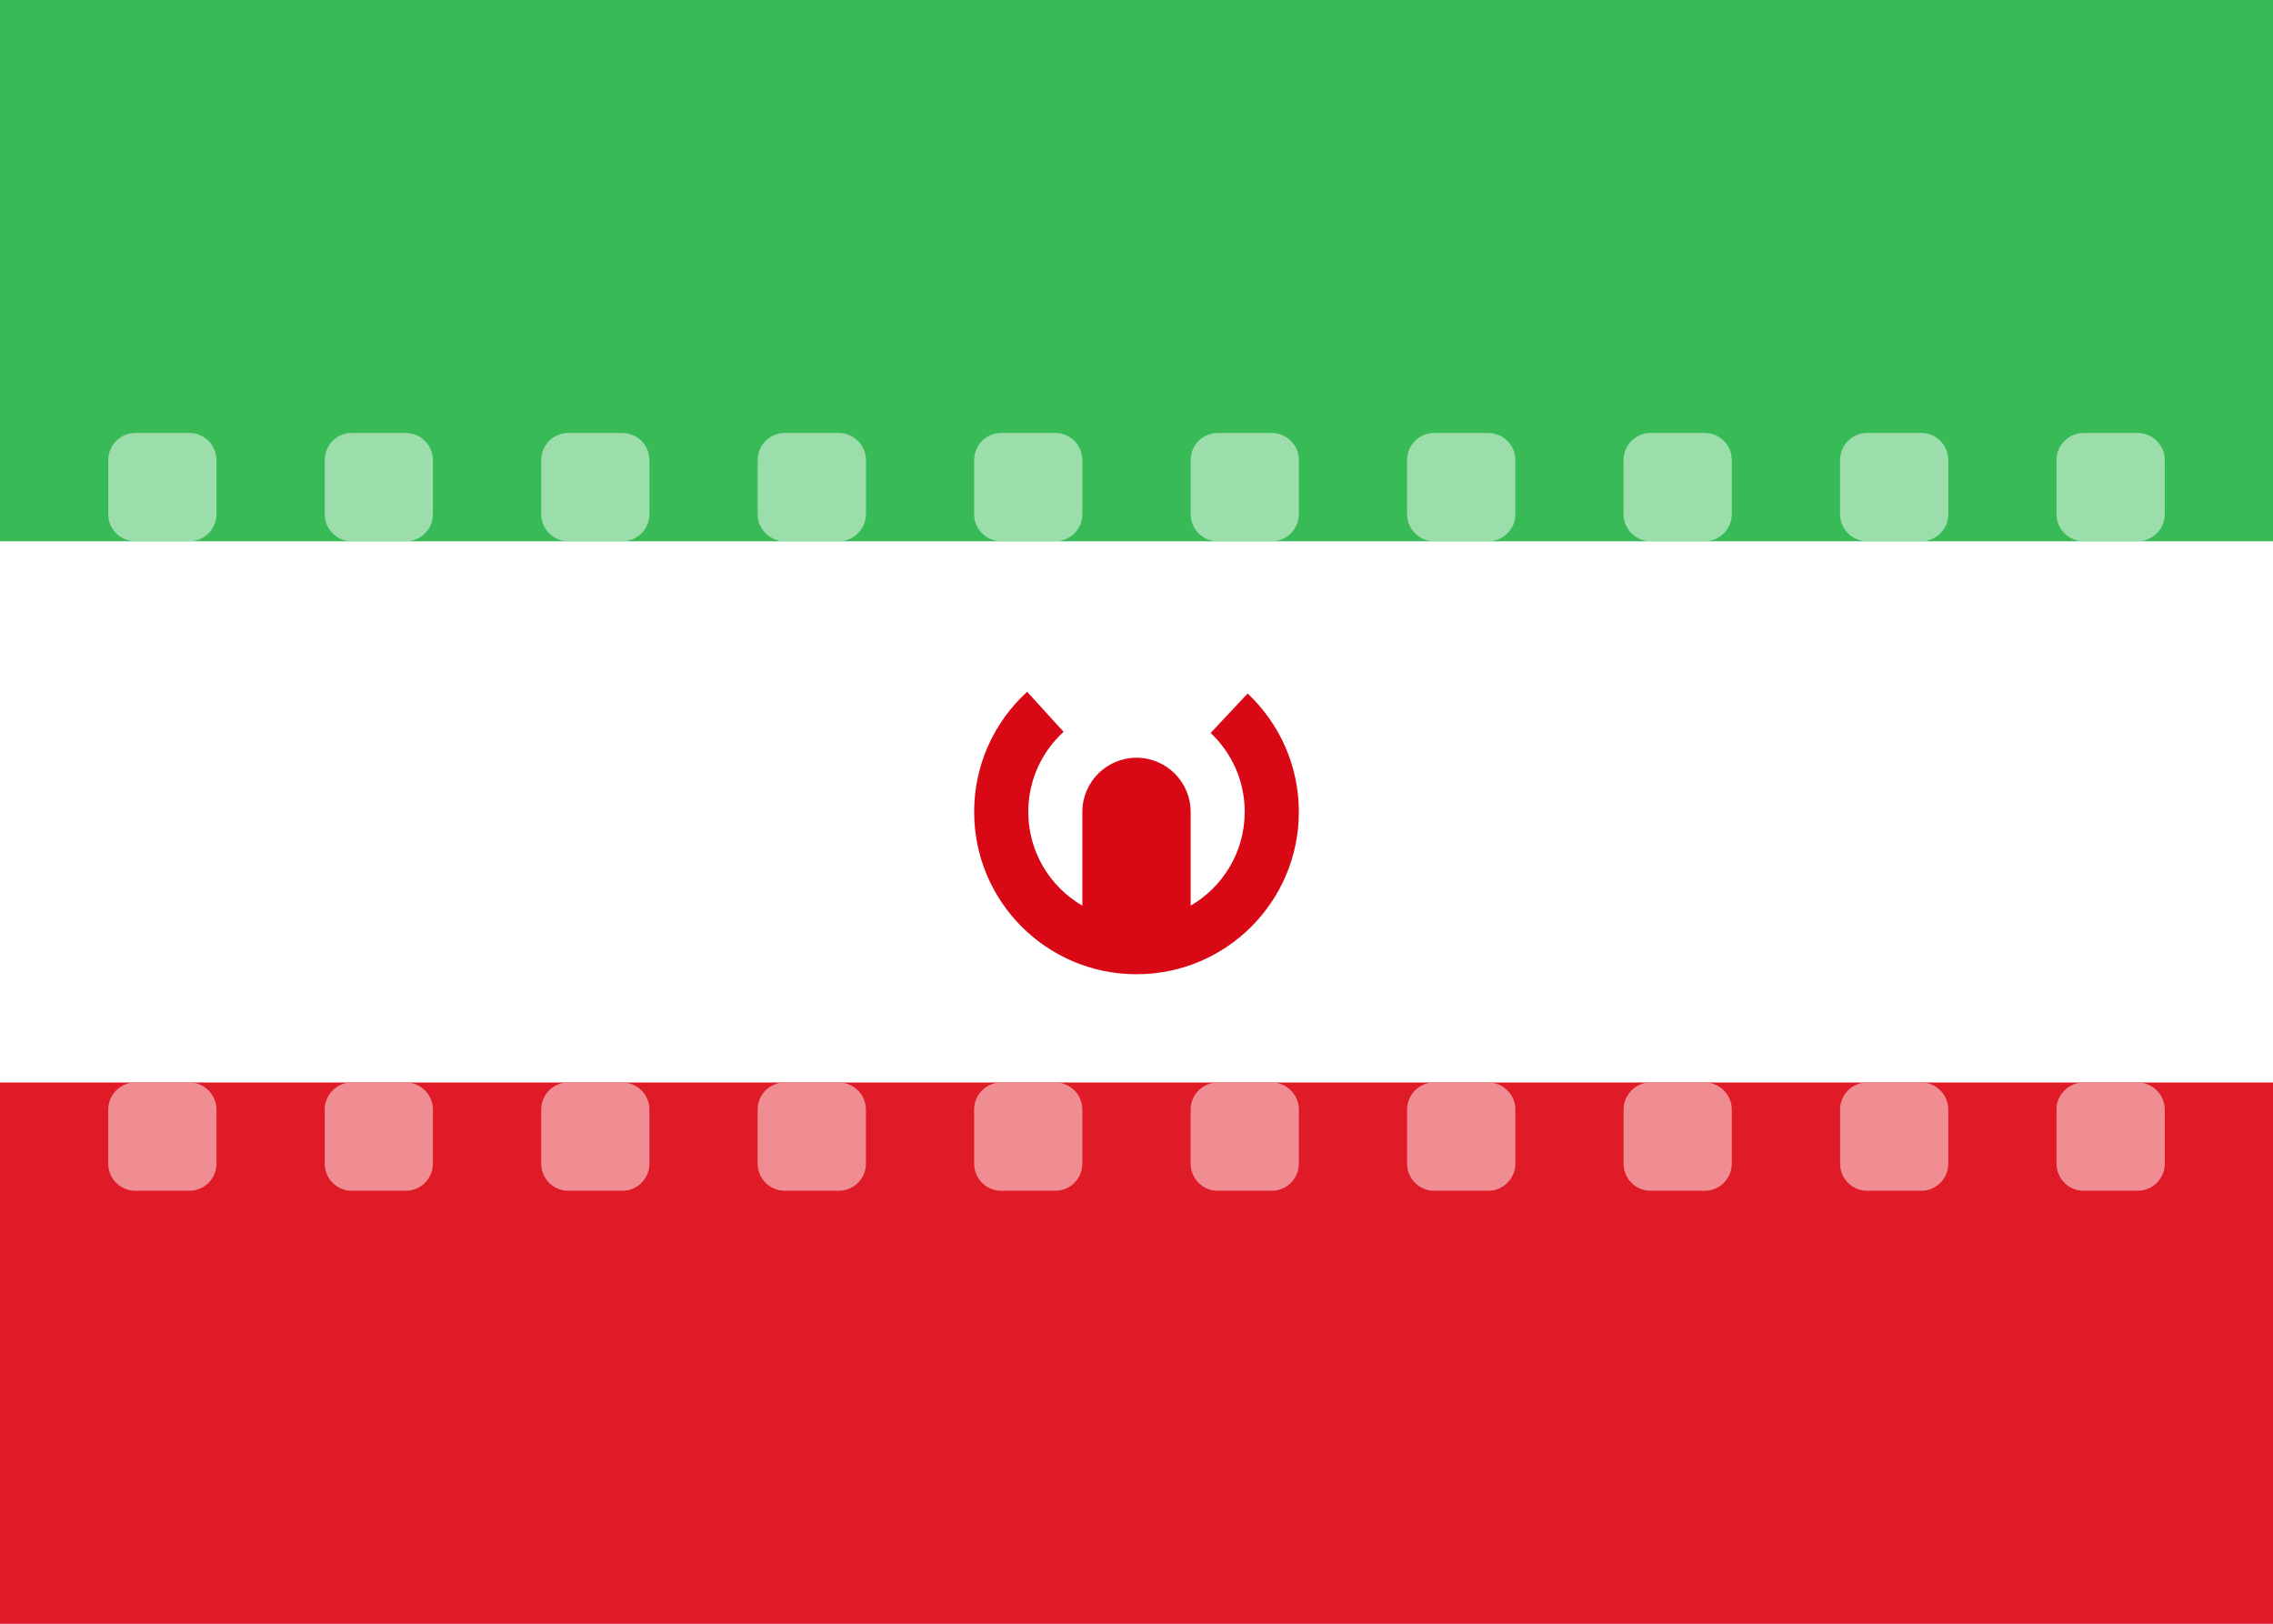<svg fill="none" xmlns="http://www.w3.org/2000/svg" viewBox="0 0 28 20"><rect x="0" y="0" width="28" height="20" fill="#333333" stroke="none"/><g clip-path="url(#clip0_503_2884)"><path d="M2.72989e-05 0H28C28 6.667 28 13.333 28 20C18.667 20 9.333 20 0 20C0 13.333 -0 6.667 2.72989e-05 0Z" fill="#FFFFFF"/><path fill-rule="evenodd" clip-rule="evenodd" d="M0 6.667H28V0H2.72989e-05L0 6.667Z" fill="#38BB56"/><path fill-rule="evenodd" clip-rule="evenodd" d="M0 20H28V13.333H0V20Z" fill="#DE1B27"/><path d="M1.333 5.667C1.333 5.483 1.483 5.333 1.667 5.333H2.333C2.517 5.333 2.667 5.483 2.667 5.667V6.333C2.667 6.517 2.517 6.667 2.333 6.667H1.667C1.483 6.667 1.333 6.517 1.333 6.333V5.667Z" fill="#9BDDAB"/><path d="M4 5.667C4 5.483 4.149 5.333 4.333 5.333H5C5.184 5.333 5.333 5.483 5.333 5.667V6.333C5.333 6.517 5.184 6.667 5 6.667H4.333C4.149 6.667 4 6.517 4 6.333V5.667Z" fill="#9BDDAB"/><path d="M6.667 5.667C6.667 5.483 6.816 5.333 7 5.333H7.667C7.851 5.333 8 5.483 8 5.667V6.333C8 6.517 7.851 6.667 7.667 6.667H7C6.816 6.667 6.667 6.517 6.667 6.333V5.667Z" fill="#9BDDAB"/><path d="M9.333 5.667C9.333 5.483 9.483 5.333 9.667 5.333H10.333C10.517 5.333 10.667 5.483 10.667 5.667V6.333C10.667 6.517 10.517 6.667 10.333 6.667H9.667C9.483 6.667 9.333 6.517 9.333 6.333V5.667Z" fill="#9BDDAB"/><path d="M12 5.667C12 5.483 12.149 5.333 12.333 5.333H13C13.184 5.333 13.333 5.483 13.333 5.667V6.333C13.333 6.517 13.184 6.667 13 6.667H12.333C12.149 6.667 12 6.517 12 6.333V5.667Z" fill="#9BDDAB"/><path d="M14.667 5.667C14.667 5.483 14.816 5.333 15 5.333H15.667C15.851 5.333 16 5.483 16 5.667V6.333C16 6.517 15.851 6.667 15.667 6.667H15C14.816 6.667 14.667 6.517 14.667 6.333V5.667Z" fill="#9BDDAB"/><path d="M17.333 5.667C17.333 5.483 17.483 5.333 17.667 5.333H18.333C18.517 5.333 18.667 5.483 18.667 5.667V6.333C18.667 6.517 18.517 6.667 18.333 6.667H17.667C17.483 6.667 17.333 6.517 17.333 6.333V5.667Z" fill="#9BDDAB"/><path d="M20 5.667C20 5.483 20.149 5.333 20.333 5.333H21C21.184 5.333 21.333 5.483 21.333 5.667V6.333C21.333 6.517 21.184 6.667 21 6.667H20.333C20.149 6.667 20 6.517 20 6.333V5.667Z" fill="#9BDDAB"/><path d="M22.667 5.667C22.667 5.483 22.816 5.333 23 5.333H23.667C23.851 5.333 24 5.483 24 5.667V6.333C24 6.517 23.851 6.667 23.667 6.667H23C22.816 6.667 22.667 6.517 22.667 6.333V5.667Z" fill="#9BDDAB"/><path d="M25.333 5.667C25.333 5.483 25.483 5.333 25.667 5.333H26.333C26.517 5.333 26.667 5.483 26.667 5.667V6.333C26.667 6.517 26.517 6.667 26.333 6.667H25.667C25.483 6.667 25.333 6.517 25.333 6.333V5.667Z" fill="#9BDDAB"/><path d="M1.333 13.667C1.333 13.483 1.483 13.333 1.667 13.333H2.333C2.517 13.333 2.667 13.483 2.667 13.667V14.333C2.667 14.517 2.517 14.667 2.333 14.667H1.667C1.483 14.667 1.333 14.517 1.333 14.333V13.667Z" fill="#EF8D93"/><path d="M4 13.667C4 13.483 4.149 13.333 4.333 13.333H5C5.184 13.333 5.333 13.483 5.333 13.667V14.333C5.333 14.517 5.184 14.667 5 14.667H4.333C4.149 14.667 4 14.517 4 14.333V13.667Z" fill="#EF8D93"/><path d="M6.667 13.667C6.667 13.483 6.816 13.333 7 13.333H7.667C7.851 13.333 8 13.483 8 13.667V14.333C8 14.517 7.851 14.667 7.667 14.667H7C6.816 14.667 6.667 14.517 6.667 14.333V13.667Z" fill="#EF8D93"/><path d="M9.333 13.667C9.333 13.483 9.483 13.333 9.667 13.333H10.333C10.517 13.333 10.667 13.483 10.667 13.667V14.333C10.667 14.517 10.517 14.667 10.333 14.667H9.667C9.483 14.667 9.333 14.517 9.333 14.333V13.667Z" fill="#EF8D93"/><path d="M12 13.667C12 13.483 12.149 13.333 12.333 13.333H13C13.184 13.333 13.333 13.483 13.333 13.667V14.333C13.333 14.517 13.184 14.667 13 14.667H12.333C12.149 14.667 12 14.517 12 14.333V13.667Z" fill="#EF8D93"/><path d="M14.667 13.667C14.667 13.483 14.816 13.333 15 13.333H15.667C15.851 13.333 16 13.483 16 13.667V14.333C16 14.517 15.851 14.667 15.667 14.667H15C14.816 14.667 14.667 14.517 14.667 14.333V13.667Z" fill="#EF8D93"/><path d="M17.333 13.667C17.333 13.483 17.483 13.333 17.667 13.333H18.333C18.517 13.333 18.667 13.483 18.667 13.667V14.333C18.667 14.517 18.517 14.667 18.333 14.667H17.667C17.483 14.667 17.333 14.517 17.333 14.333V13.667Z" fill="#EF8D93"/><path d="M20 13.667C20 13.483 20.149 13.333 20.333 13.333H21C21.184 13.333 21.333 13.483 21.333 13.667V14.333C21.333 14.517 21.184 14.667 21 14.667H20.333C20.149 14.667 20 14.517 20 14.333V13.667Z" fill="#EF8D93"/><path d="M22.667 13.667C22.667 13.483 22.816 13.333 23 13.333H23.667C23.851 13.333 24 13.483 24 13.667V14.333C24 14.517 23.851 14.667 23.667 14.667H23C22.816 14.667 22.667 14.517 22.667 14.333V13.667Z" fill="#EF8D93"/><path d="M25.333 13.667C25.333 13.483 25.483 13.333 25.667 13.333H26.333C26.517 13.333 26.667 13.483 26.667 13.667V14.333C26.667 14.517 26.517 14.667 26.333 14.667H25.667C25.483 14.667 25.333 14.517 25.333 14.333V13.667Z" fill="#EF8D93"/><path d="M12 10C12 9.414 12.252 8.887 12.653 8.521L13.102 9.014C12.834 9.259 12.667 9.609 12.667 10C12.667 10.493 12.935 10.924 13.333 11.155V10C13.333 9.632 13.632 9.333 14 9.333C14.368 9.333 14.667 9.632 14.667 10V11.155C15.065 10.924 15.333 10.493 15.333 10C15.333 9.617 15.172 9.272 14.913 9.028L15.369 8.542C15.757 8.907 16 9.425 16 10C16 11.105 15.105 12 14 12C12.895 12 12 11.105 12 10Z" fill="#D80915"/></g><defs><clipPath id="clip0_503_2884"><rect width="28" height="20" fill="white"/></clipPath></defs></svg>